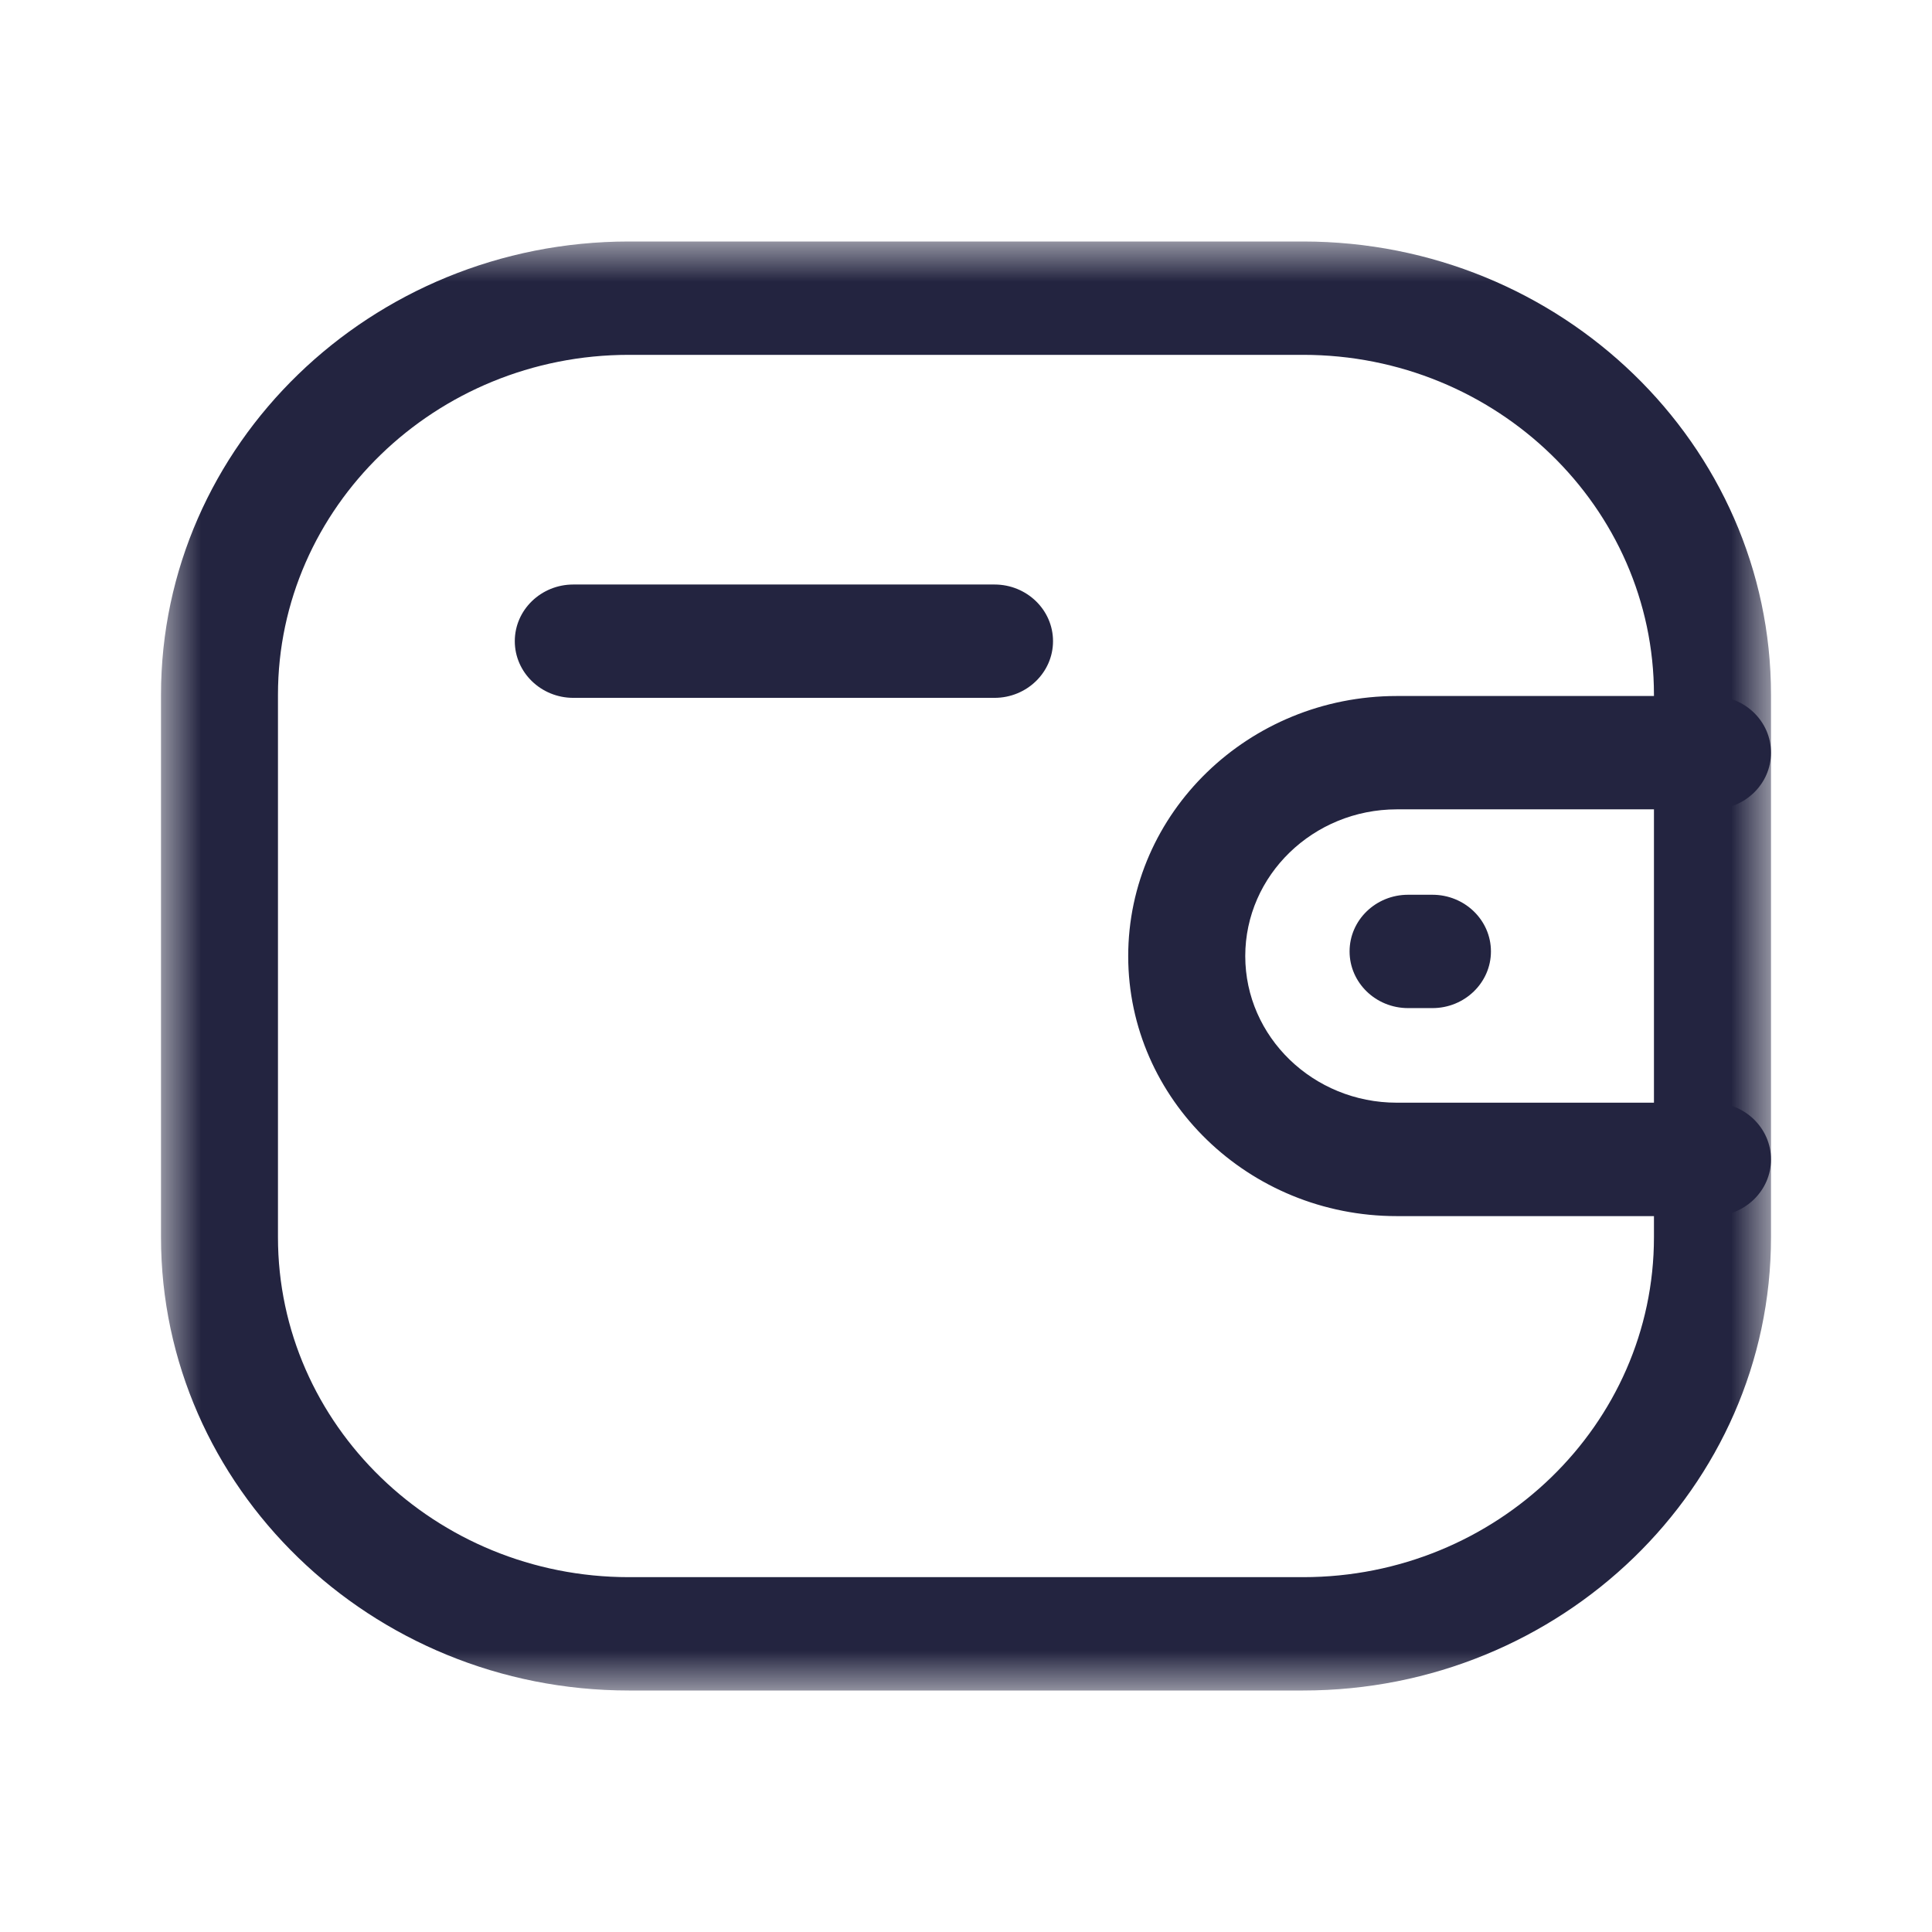 <svg width="24" height="24" viewBox="0 0 24 24" fill="none" xmlns="http://www.w3.org/2000/svg">
<g id="Icon Wallet">
<g id="Wallet">
<path id="Fill 1" fill-rule="evenodd" clip-rule="evenodd" d="M21.273 15.107H17.351C15.512 15.107 14.016 13.658 14.015 11.878C14.015 10.096 15.511 8.647 17.351 8.646H21.273C21.674 8.646 22 8.961 22 9.35C22 9.739 21.674 10.054 21.273 10.054H17.351C16.313 10.055 15.469 10.873 15.469 11.877C15.469 12.881 16.314 13.698 17.351 13.698H21.273C21.674 13.698 22 14.014 22 14.403C22 14.791 21.674 15.107 21.273 15.107" fill="#232440"/>
<path id="Fill 3" fill-rule="evenodd" clip-rule="evenodd" d="M17.794 12.523H17.492C17.09 12.523 16.765 12.207 16.765 11.819C16.765 11.43 17.09 11.115 17.492 11.115H17.794C18.195 11.115 18.521 11.43 18.521 11.819C18.521 12.207 18.195 12.523 17.794 12.523" fill="#232440"/>
<g id="Group 7">
<mask id="mask0_1342_3367" style="mask-type:luminance" maskUnits="userSpaceOnUse" x="2" y="3" width="20" height="18">
<path id="Clip 6" fill-rule="evenodd" clip-rule="evenodd" d="M2 3H22V21H2V3Z" fill="white"/>
</mask>
<g mask="url(#mask0_1342_3367)">
<path id="Fill 5" fill-rule="evenodd" clip-rule="evenodd" d="M7.812 4.408C5.409 4.408 3.453 6.303 3.453 8.631V15.369C3.453 17.697 5.409 19.592 7.812 19.592H16.188C18.592 19.592 20.546 17.697 20.546 15.369V8.631C20.546 6.303 18.592 4.408 16.188 4.408H7.812ZM16.188 21H7.812C4.607 21 2 18.474 2 15.369V8.631C2 5.525 4.607 3 7.812 3H16.188C19.393 3 22 5.525 22 8.631V15.369C22 18.474 19.393 21 16.188 21V21Z" fill="#232440"/>
</g>
</g>
<path id="Fill 8" fill-rule="evenodd" clip-rule="evenodd" d="M12.354 8.669H7.122C6.721 8.669 6.395 8.353 6.395 7.965C6.395 7.576 6.721 7.261 7.122 7.261H12.354C12.755 7.261 13.081 7.576 13.081 7.965C13.081 8.353 12.755 8.669 12.354 8.669" fill="#232440"/>
</g>
</g>
</svg>
